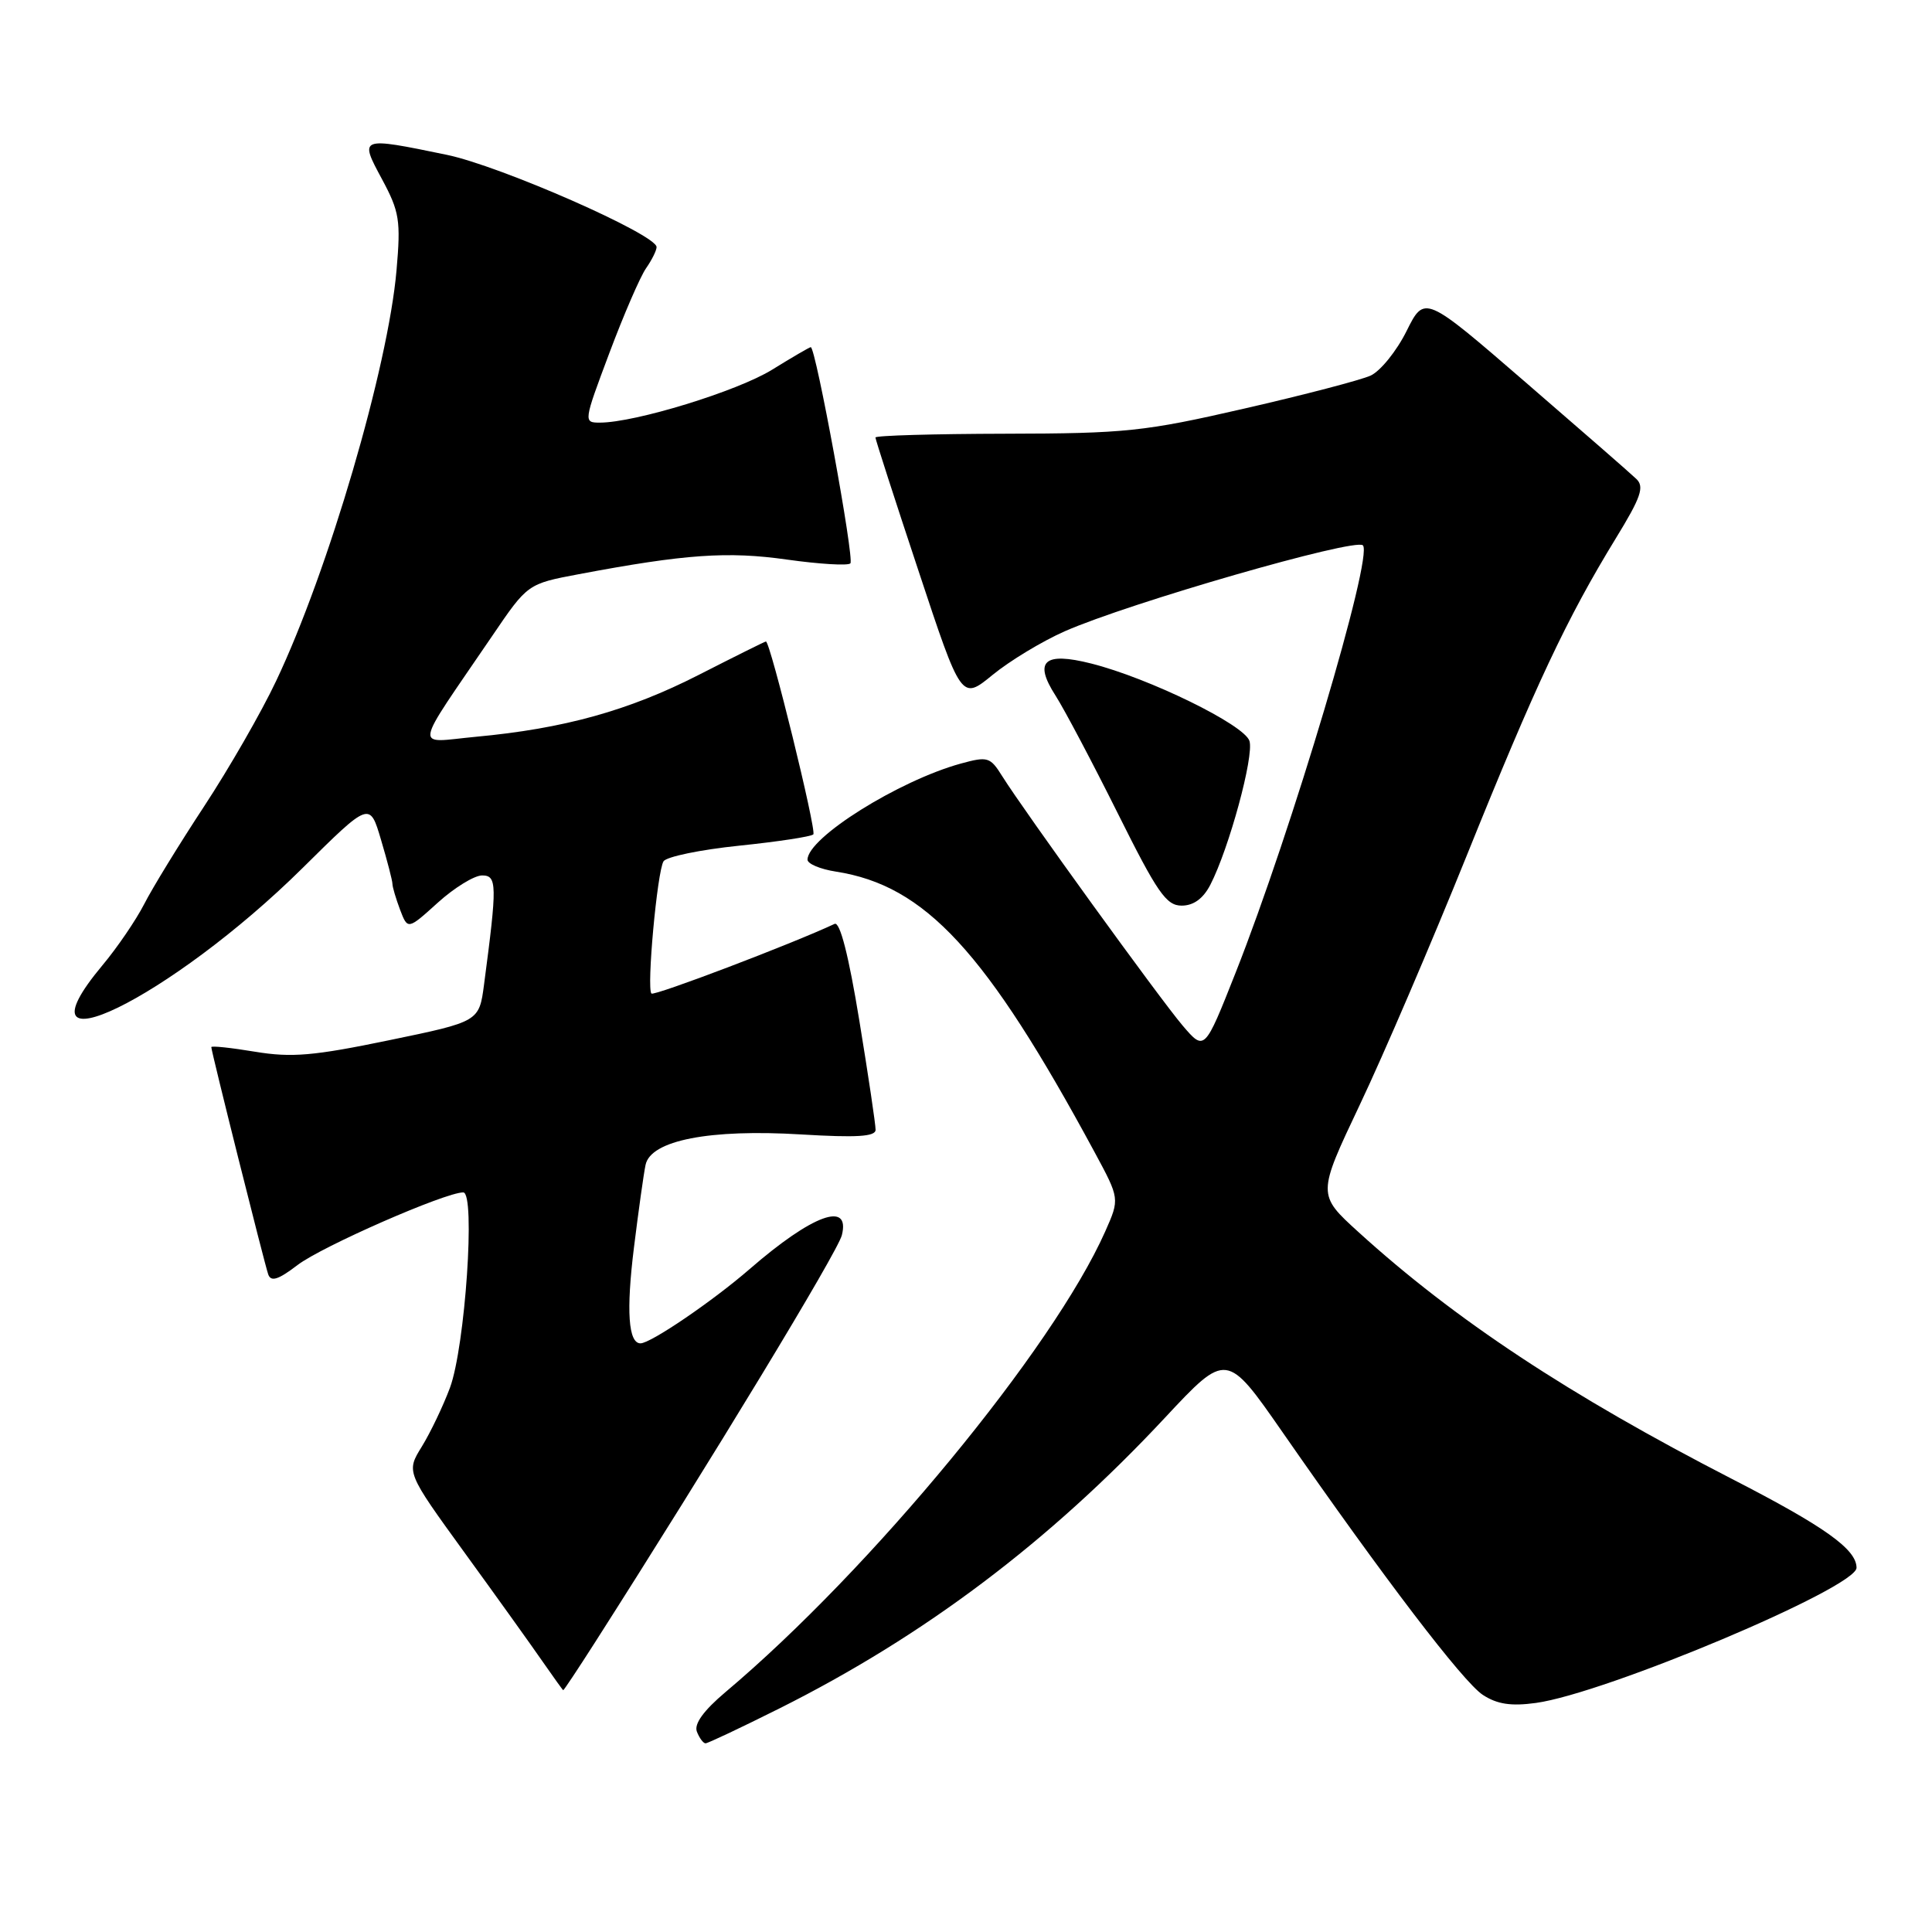 <?xml version="1.0" encoding="UTF-8" standalone="no"?>
<!DOCTYPE svg PUBLIC "-//W3C//DTD SVG 1.1//EN" "http://www.w3.org/Graphics/SVG/1.1/DTD/svg11.dtd" >
<svg xmlns="http://www.w3.org/2000/svg" xmlns:xlink="http://www.w3.org/1999/xlink" version="1.1" viewBox="0 0 256 256">
 <g >
 <path fill="currentColor"
d=" M 103.27 226.38 C 122.47 216.77 139.04 204.28 154.35 187.87 C 162.53 179.11 162.53 179.11 169.96 189.80 C 183.37 209.11 193.87 222.87 196.48 224.58 C 198.38 225.82 200.22 226.10 203.51 225.65 C 212.77 224.38 246.00 210.38 246.00 207.74 C 246.00 205.29 241.80 202.29 229.50 195.97 C 207.89 184.85 192.78 174.87 180.02 163.27 C 174.54 158.29 174.54 158.29 180.18 146.39 C 183.29 139.85 189.67 124.97 194.37 113.32 C 203.46 90.77 207.60 81.96 214.10 71.34 C 217.44 65.89 217.92 64.50 216.82 63.46 C 216.10 62.76 209.48 56.99 202.13 50.64 C 188.76 39.08 188.76 39.08 186.37 43.88 C 185.05 46.53 182.91 49.17 181.61 49.77 C 180.31 50.36 172.78 52.33 164.87 54.14 C 151.64 57.18 149.13 57.44 133.25 57.47 C 123.76 57.49 116.00 57.71 116.00 57.97 C 116.00 58.23 118.56 66.17 121.70 75.62 C 127.39 92.81 127.39 92.81 131.52 89.43 C 133.79 87.57 138.09 84.97 141.08 83.65 C 149.61 79.89 179.58 71.25 180.59 72.26 C 182.00 73.67 171.14 110.14 163.72 128.90 C 159.61 139.29 159.61 139.29 156.71 135.90 C 153.67 132.33 135.72 107.51 132.80 102.85 C 131.21 100.30 130.88 100.20 127.30 101.18 C 119.07 103.45 107.00 111.01 107.00 113.91 C 107.00 114.46 108.69 115.17 110.75 115.49 C 122.61 117.33 130.67 126.06 145.04 152.67 C 148.37 158.84 148.37 158.84 146.45 163.17 C 139.55 178.70 115.43 207.96 96.12 224.22 C 93.23 226.66 91.95 228.43 92.34 229.45 C 92.67 230.30 93.19 231.00 93.49 231.00 C 93.79 231.00 98.19 228.92 103.27 226.38 Z  M 78.76 217.75 C 94.29 193.44 110.99 165.90 111.55 163.67 C 112.70 159.09 107.64 160.95 99.33 168.16 C 94.43 172.41 86.22 178.00 84.87 178.00 C 83.26 178.00 82.96 173.71 84.00 165.32 C 84.60 160.47 85.29 155.53 85.54 154.35 C 86.22 151.10 94.03 149.58 106.17 150.32 C 113.51 150.76 116.00 150.61 116.02 149.71 C 116.03 149.04 115.06 142.52 113.86 135.20 C 112.45 126.58 111.30 122.09 110.59 122.42 C 104.94 125.07 86.68 132.01 86.32 131.65 C 85.66 131.00 87.08 115.48 87.92 114.13 C 88.30 113.52 92.80 112.59 97.92 112.06 C 103.04 111.53 107.48 110.86 107.77 110.56 C 108.23 110.10 102.06 85.00 101.49 85.00 C 101.36 85.00 97.36 86.99 92.58 89.43 C 83.31 94.16 74.72 96.55 63.03 97.63 C 54.81 98.40 54.56 99.92 65.21 84.28 C 69.91 77.36 69.91 77.36 76.71 76.08 C 90.77 73.43 96.41 73.03 104.30 74.15 C 108.58 74.75 112.36 74.98 112.68 74.65 C 113.24 74.09 108.09 46.00 107.43 46.00 C 107.27 46.00 104.97 47.34 102.32 48.98 C 97.72 51.83 84.15 56.00 79.48 56.00 C 77.30 56.00 77.32 55.90 80.75 46.76 C 82.65 41.69 84.84 36.64 85.61 35.54 C 86.37 34.45 87.00 33.19 87.00 32.74 C 87.00 31.08 66.30 21.98 59.18 20.51 C 47.60 18.12 47.59 18.13 50.62 23.75 C 52.93 28.05 53.12 29.20 52.54 35.83 C 51.42 48.66 43.51 75.67 36.58 90.25 C 34.64 94.36 30.35 101.82 27.05 106.84 C 23.75 111.86 20.17 117.70 19.10 119.81 C 18.02 121.91 15.54 125.56 13.57 127.91 C 1.19 142.74 22.63 132.30 40.12 114.99 C 48.99 106.21 48.99 106.21 50.49 111.29 C 51.32 114.08 52.00 116.70 52.00 117.12 C 52.00 117.53 52.46 119.07 53.01 120.54 C 54.03 123.21 54.03 123.21 58.02 119.60 C 60.21 117.62 62.85 116.00 63.88 116.00 C 65.87 116.00 65.89 117.21 64.14 130.44 C 63.49 135.37 63.49 135.37 51.54 137.84 C 41.56 139.91 38.64 140.16 33.80 139.36 C 30.61 138.83 28.00 138.55 28.00 138.75 C 28.00 139.33 35.03 167.39 35.54 168.86 C 35.90 169.88 36.87 169.58 39.43 167.62 C 42.67 165.15 58.98 158.00 61.38 158.00 C 63.03 158.00 61.64 178.43 59.62 183.89 C 58.72 186.30 57.05 189.80 55.90 191.67 C 53.81 195.05 53.81 195.05 61.59 205.78 C 65.87 211.67 70.52 218.17 71.93 220.21 C 73.35 222.25 74.56 223.94 74.63 223.96 C 74.71 223.98 76.56 221.19 78.76 217.75 Z  M 160.37 117.25 C 162.85 112.45 166.19 100.17 165.56 98.18 C 164.88 96.03 152.22 89.84 144.59 87.92 C 138.34 86.34 136.93 87.61 139.87 92.18 C 141.04 94.01 144.74 101.01 148.10 107.75 C 153.34 118.27 154.53 120.00 156.57 120.00 C 158.15 120.00 159.42 119.08 160.37 117.25 Z "/>
</g>
</svg>